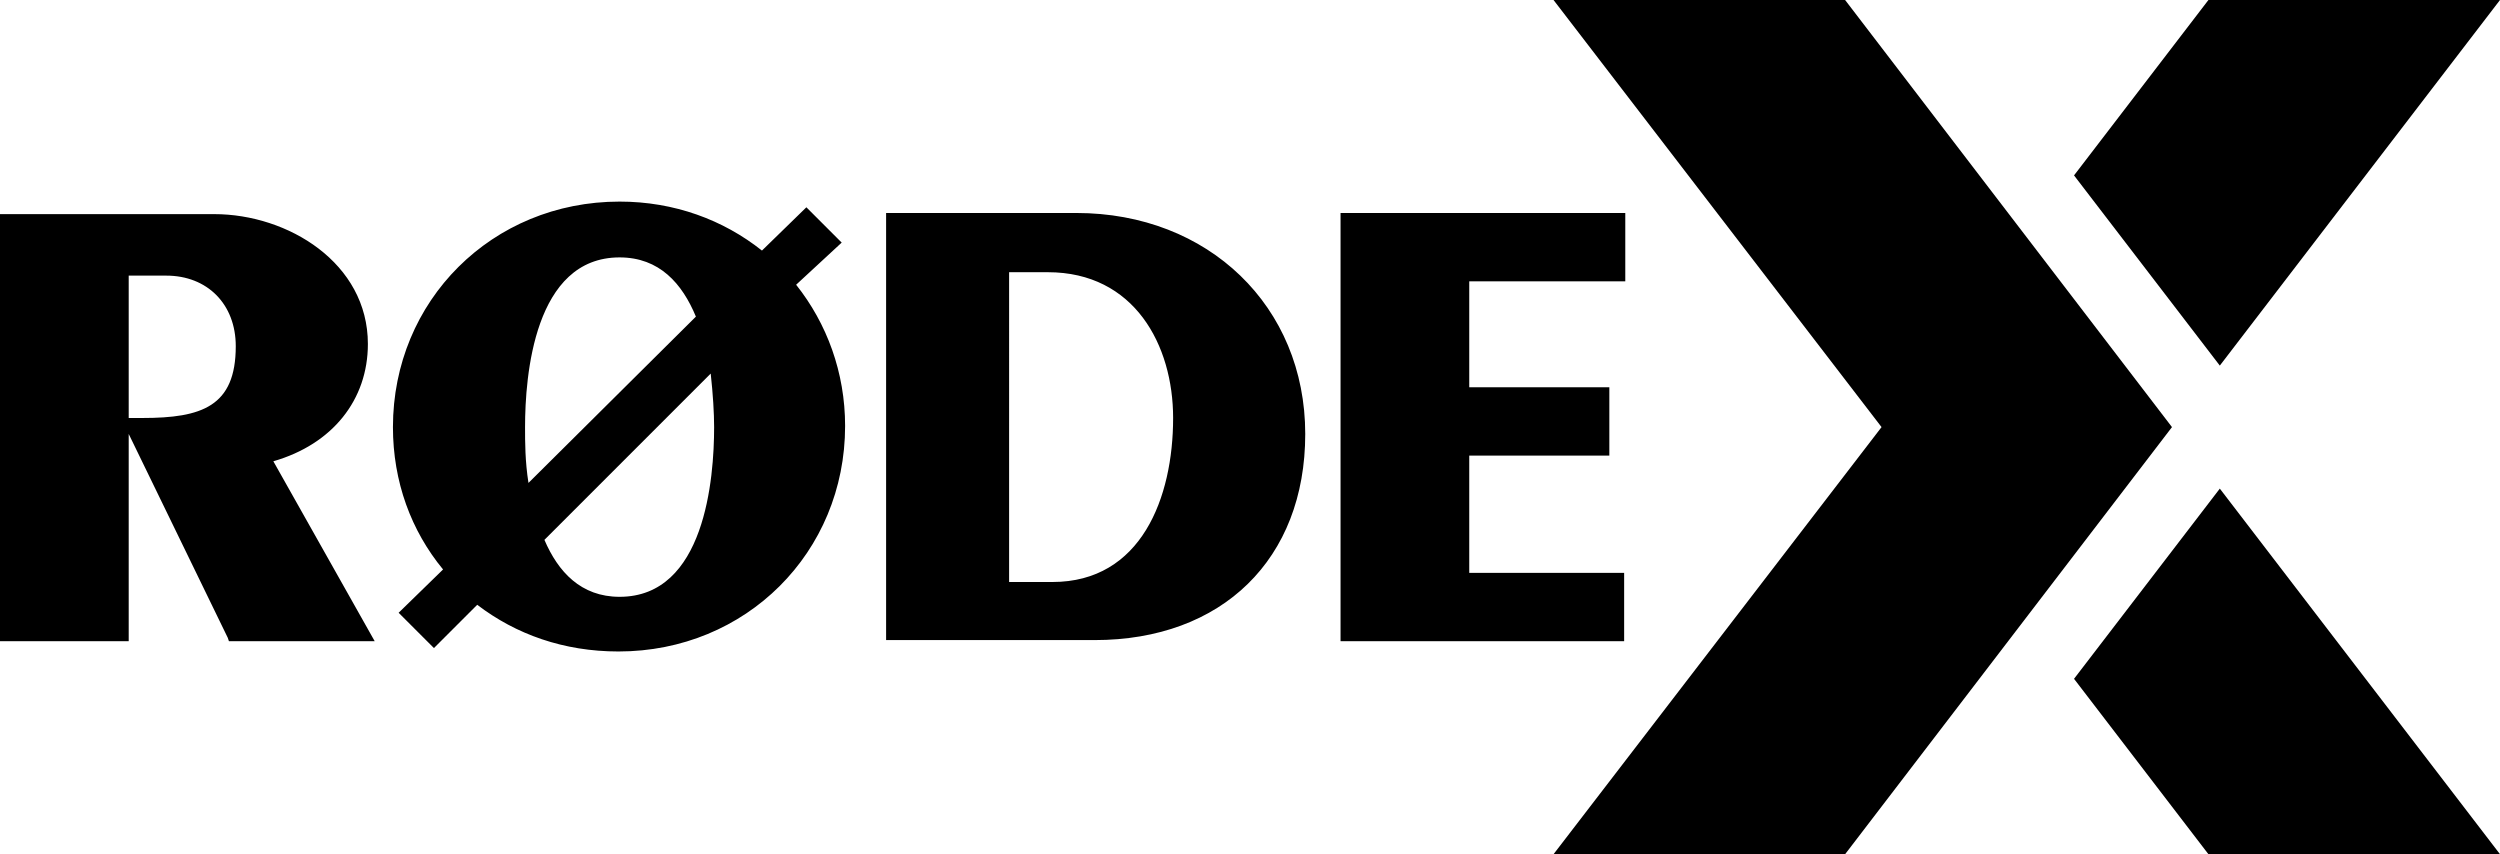 <svg data-v-49b37e2d="" version="1.1" xmlns="http://www.w3.org/2000/svg" xmlns:xlink="http://www.w3.org/1999/xlink" x="0px" y="0px" viewBox="0 0 219.5 75" xml:space="preserve" height="75" class="rodexLogo" width="219.5" ><g data-v-49b37e2d="" class="currentColor"><polygon data-v-49b37e2d="" points="190.7,37.5 162,75 136.4,75 165.2,37.5 136.4,0 162,0 190.7,37.5" class="fillColor1"></polygon> <polygon data-v-49b37e2d="" points="194.9,32.1 219.5,0 193.9,0 182.1,15.4 194.9,32.1" class="fillColor1"></polygon> <polygon data-v-49b37e2d="" points="182.1,59.6 193.9,75 219.5,75 194.9,42.9 182.1,59.6" class="fillColor1"></polygon> <path data-v-49b37e2d="" d="M62.4,32.8c0.2,1.8,0.3,3.5,0.3,4.7c0,4.5-0.8,14.9-8.3,14.9c-3.4,0-5.4-2.2-6.6-5L62.4,32.8L62.4,32.8z
        M54.4,22.6c3.5,0,5.5,2.3,6.7,5.2L46.4,42.4c-0.3-1.9-0.3-3.6-0.3-4.9C46.1,33,46.9,22.6,54.4,22.6L54.4,22.6z M73.9,21.3
        l-3.1-3.1L66.9,22c-3.4-2.7-7.7-4.3-12.5-4.3c-11.2,0-19.9,8.7-19.9,19.8c0,4.8,1.6,9.1,4.4,12.5L35,53.8l3.1,3.1l3.8-3.8
        c3.4,2.6,7.6,4.1,12.4,4.1c11.2,0,19.9-8.7,19.9-19.8c0-4.7-1.6-9-4.3-12.4L73.9,21.3L73.9,21.3z M103,36.7c0,7-2.8,14.4-10.6,14.4
        h-3.8V23.9H92C99.6,23.9,103,30.3,103,36.7L103,36.7z M94.5,18.7H77.8v37.5h18.3c11.2,0,18.5-7.1,18.5-18.1
        C114.6,26.9,106.1,18.7,94.5,18.7L94.5,18.7z M142.6,50.3v6h-24.9V18.7h25v6h-13.7V34h12.3v6h-12.3v10.3H142.6L142.6,50.3z
        M11.3,24.2h3.3c3.6,0,6.1,2.5,6.1,6.2c0,5.3-3,6.3-8.2,6.3h-1.2V24.2L11.3,24.2z M32.3,30.2c0-7.1-7-11.4-13.5-11.4H0v37.5h11.3
        V38.1L20,56l0.1,0.3h12.8L24,40.5C29.2,39,32.3,35.1,32.3,30.2L32.3,30.2z" class="fillColor2"></path></g></svg>